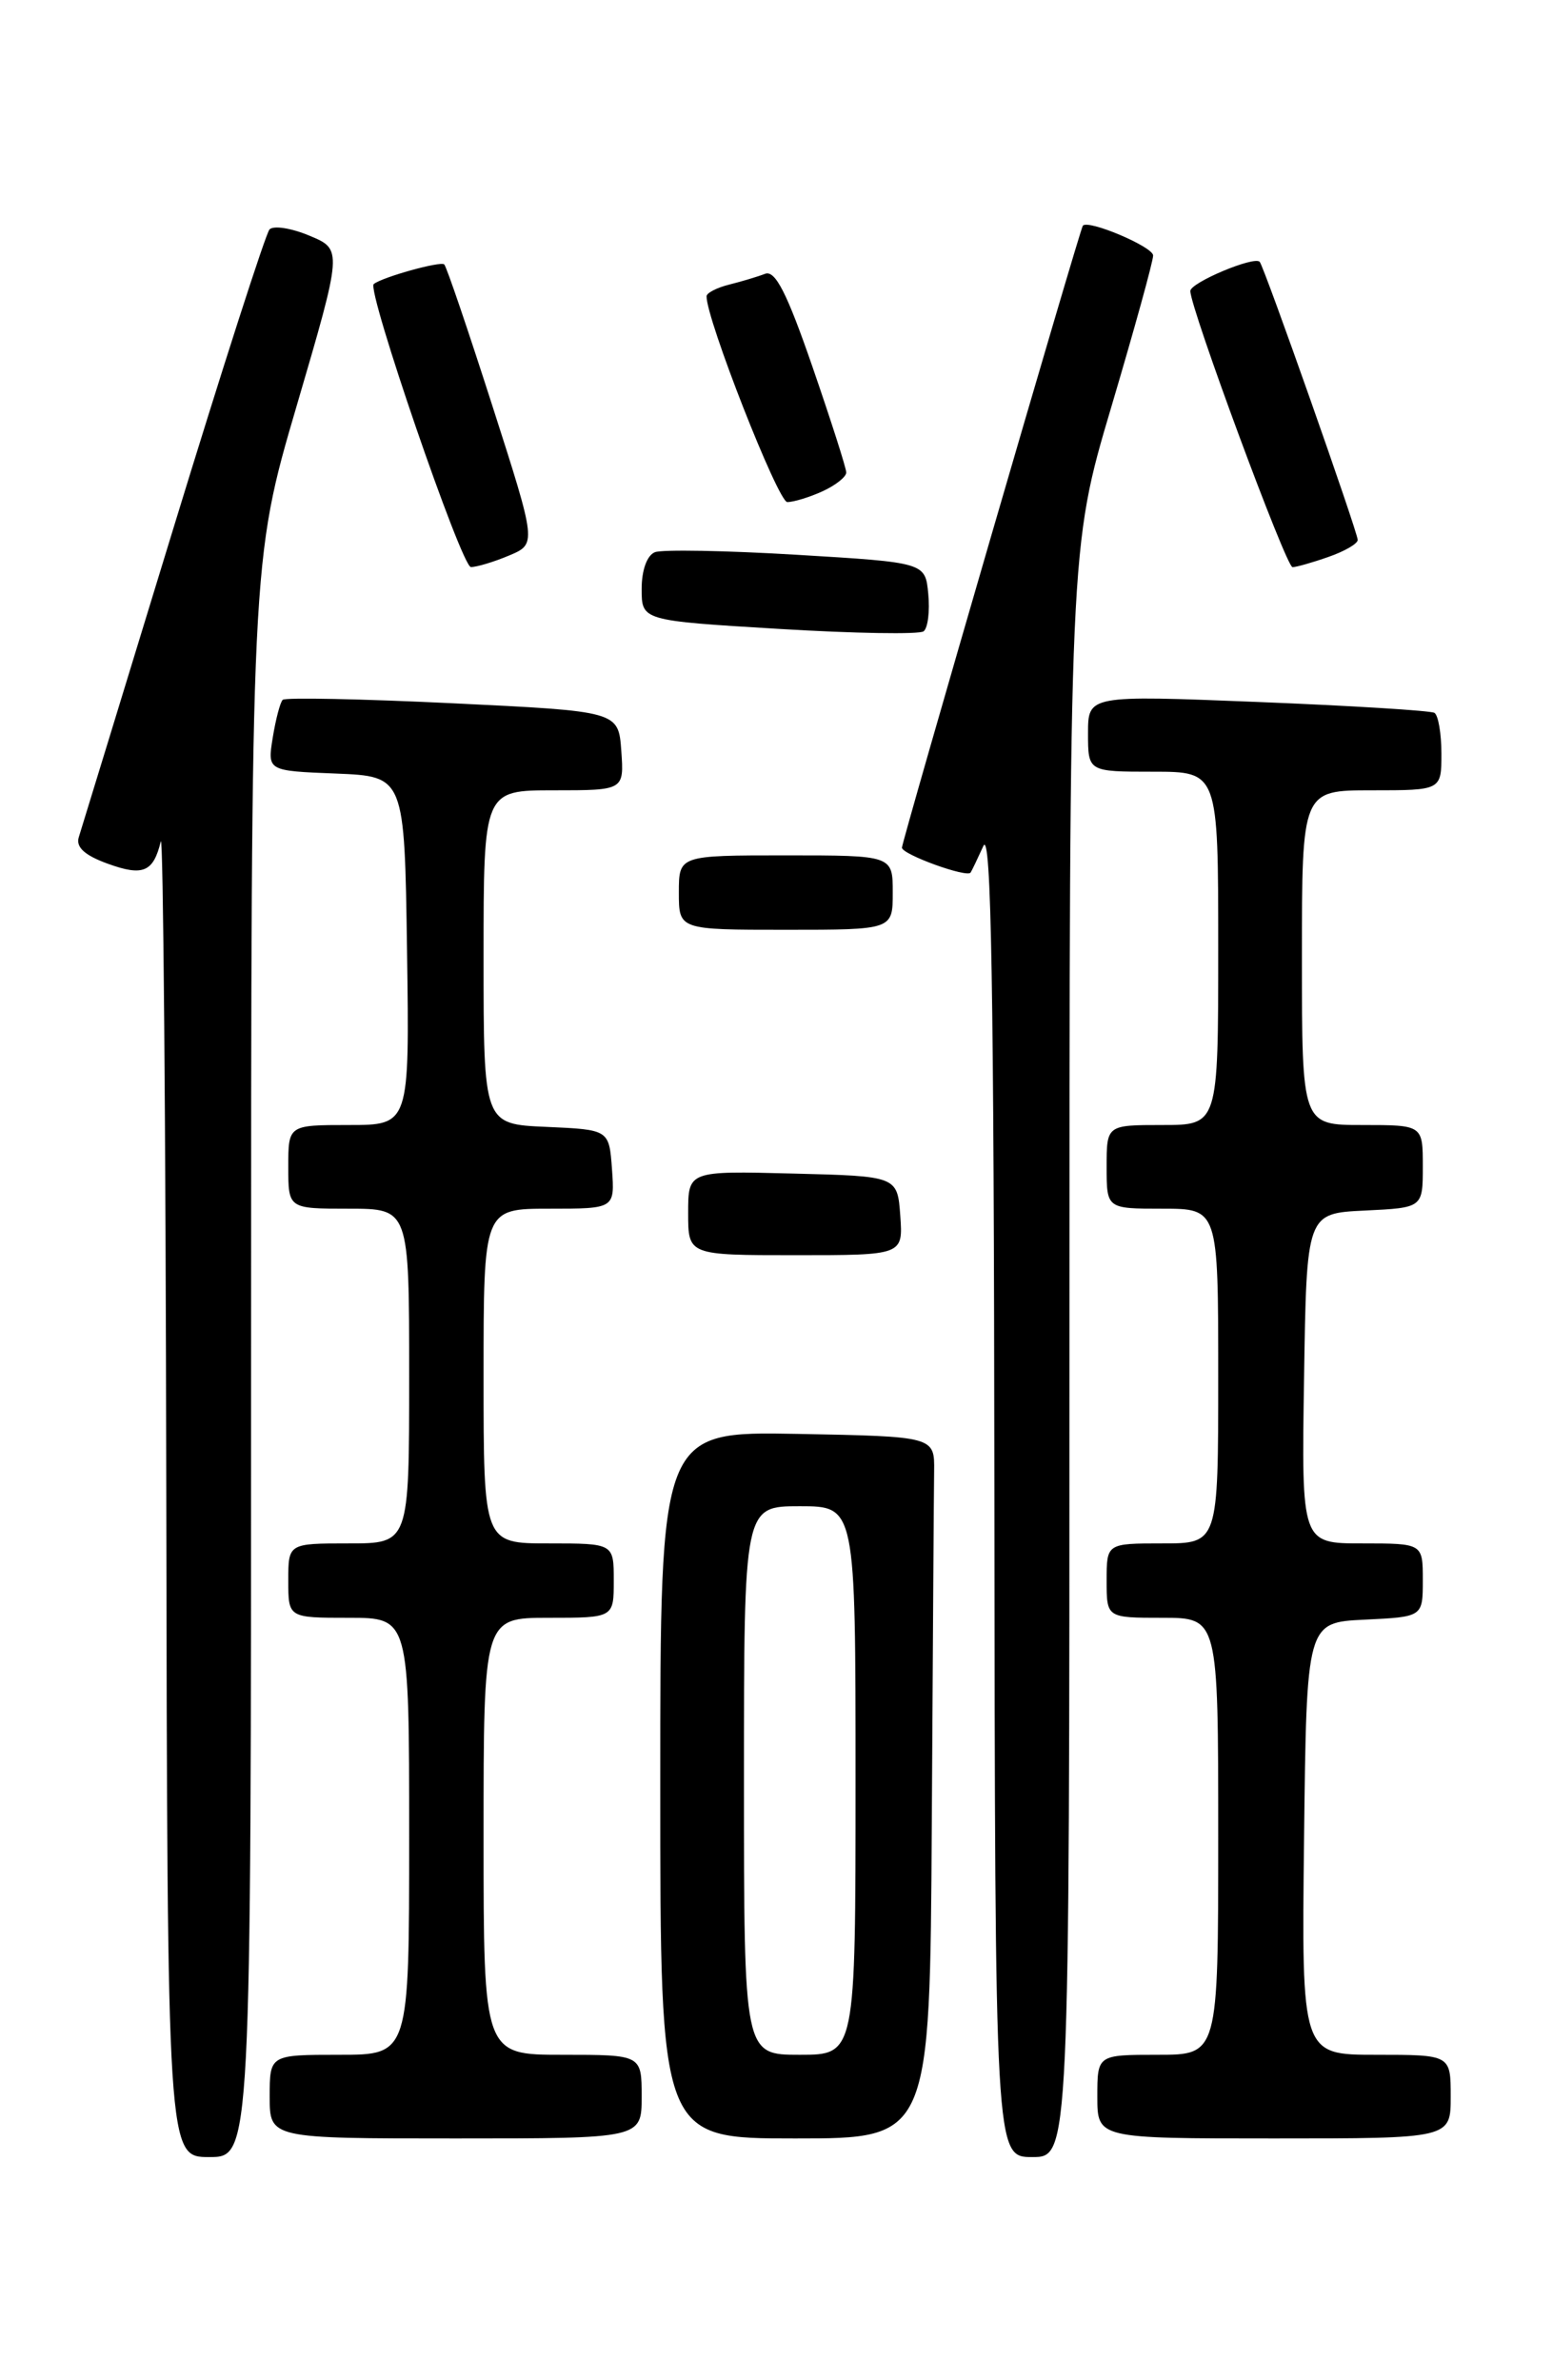 <?xml version="1.0" encoding="UTF-8" standalone="no"?>
<!DOCTYPE svg PUBLIC "-//W3C//DTD SVG 1.1//EN" "http://www.w3.org/Graphics/SVG/1.1/DTD/svg11.dtd" >
<svg xmlns="http://www.w3.org/2000/svg" xmlns:xlink="http://www.w3.org/1999/xlink" version="1.1" viewBox="0 0 167 256">
 <g >
 <path fill="currentColor"
d=" M 27.00 146.17 C 27.00 60.35 27.00 60.35 31.92 43.59 C 36.83 26.83 36.83 26.83 33.28 25.35 C 31.33 24.53 29.40 24.23 28.98 24.68 C 28.57 25.13 23.89 39.67 18.59 57.00 C 13.29 74.33 8.74 89.20 8.47 90.05 C 8.14 91.12 9.11 92.00 11.60 92.90 C 15.38 94.27 16.49 93.80 17.29 90.50 C 17.55 89.40 17.82 120.79 17.88 160.25 C 18.00 232.00 18.00 232.00 22.50 232.00 C 27.00 232.00 27.00 232.00 27.00 146.17 Z  M 115.00 145.47 C 115.00 58.94 115.00 58.94 119.50 43.78 C 121.97 35.45 124.00 28.11 124.00 27.48 C 124.00 26.54 116.98 23.57 116.44 24.28 C 116.11 24.71 96.98 90.51 96.99 91.17 C 97.00 91.90 103.98 94.43 104.37 93.85 C 104.50 93.66 105.11 92.38 105.74 91.00 C 106.59 89.11 106.88 106.10 106.93 160.25 C 107.00 232.00 107.00 232.00 111.00 232.00 C 115.00 232.00 115.00 232.00 115.00 145.47 Z  M 69.00 225.50 C 69.00 221.00 69.00 221.00 60.50 221.00 C 52.00 221.00 52.00 221.00 52.00 197.50 C 52.00 174.00 52.00 174.00 59.00 174.00 C 66.00 174.00 66.00 174.00 66.00 170.00 C 66.00 166.00 66.00 166.00 59.00 166.00 C 52.00 166.00 52.00 166.00 52.00 148.00 C 52.00 130.00 52.00 130.00 59.06 130.00 C 66.11 130.00 66.11 130.00 65.81 125.75 C 65.50 121.50 65.50 121.50 58.75 121.20 C 52.00 120.91 52.00 120.91 52.00 102.95 C 52.00 85.00 52.00 85.00 59.56 85.00 C 67.11 85.00 67.11 85.00 66.81 80.75 C 66.50 76.50 66.50 76.50 48.69 75.64 C 38.90 75.17 30.67 75.00 30.40 75.27 C 30.13 75.53 29.65 77.36 29.33 79.33 C 28.75 82.91 28.75 82.91 36.13 83.20 C 43.50 83.50 43.50 83.50 43.77 102.25 C 44.04 121.00 44.04 121.00 37.52 121.00 C 31.00 121.00 31.00 121.00 31.00 125.50 C 31.00 130.00 31.00 130.00 37.50 130.00 C 44.00 130.00 44.00 130.00 44.00 148.00 C 44.00 166.00 44.00 166.00 37.50 166.00 C 31.00 166.00 31.00 166.00 31.00 170.00 C 31.00 174.00 31.00 174.00 37.50 174.00 C 44.00 174.00 44.00 174.00 44.00 197.50 C 44.00 221.00 44.00 221.00 36.50 221.00 C 29.00 221.00 29.00 221.00 29.00 225.50 C 29.00 230.00 29.00 230.00 49.00 230.00 C 69.00 230.00 69.00 230.00 69.00 225.50 Z  M 100.20 196.00 C 100.31 177.30 100.42 160.31 100.45 158.25 C 100.50 154.50 100.50 154.50 85.75 154.22 C 71.00 153.95 71.00 153.95 71.00 191.97 C 71.00 230.00 71.00 230.00 85.50 230.00 C 100.00 230.00 100.00 230.00 100.20 196.00 Z  M 156.00 225.50 C 156.00 221.00 156.00 221.00 147.98 221.00 C 139.96 221.00 139.96 221.00 140.23 197.75 C 140.50 174.50 140.50 174.50 146.75 174.20 C 153.00 173.90 153.00 173.90 153.00 169.95 C 153.00 166.00 153.00 166.00 146.48 166.00 C 139.95 166.00 139.95 166.00 140.23 148.25 C 140.50 130.50 140.50 130.50 146.75 130.20 C 153.00 129.90 153.00 129.90 153.00 125.45 C 153.00 121.00 153.00 121.00 146.50 121.00 C 140.00 121.00 140.00 121.00 140.00 103.00 C 140.00 85.00 140.00 85.00 147.50 85.00 C 155.00 85.00 155.00 85.00 155.00 81.06 C 155.00 78.89 154.66 76.92 154.25 76.67 C 153.84 76.43 145.29 75.90 135.25 75.50 C 117.00 74.77 117.00 74.77 117.00 78.88 C 117.00 83.00 117.00 83.00 124.00 83.00 C 131.00 83.00 131.00 83.00 131.00 102.00 C 131.00 121.00 131.00 121.00 125.00 121.00 C 119.00 121.00 119.00 121.00 119.00 125.50 C 119.00 130.00 119.00 130.00 125.00 130.00 C 131.00 130.00 131.00 130.00 131.00 148.00 C 131.00 166.00 131.00 166.00 125.00 166.00 C 119.00 166.00 119.00 166.00 119.00 170.00 C 119.00 174.00 119.00 174.00 125.00 174.00 C 131.00 174.00 131.00 174.00 131.00 197.50 C 131.00 221.00 131.00 221.00 124.50 221.00 C 118.00 221.00 118.00 221.00 118.00 225.50 C 118.00 230.00 118.00 230.00 137.00 230.00 C 156.00 230.00 156.00 230.00 156.00 225.50 Z  M 96.81 130.75 C 96.50 126.50 96.50 126.50 85.25 126.22 C 74.00 125.93 74.00 125.93 74.00 130.47 C 74.00 135.00 74.00 135.00 85.56 135.00 C 97.11 135.00 97.11 135.00 96.81 130.75 Z  M 96.00 96.00 C 96.00 92.00 96.00 92.00 84.50 92.00 C 73.00 92.00 73.00 92.00 73.00 96.00 C 73.00 100.00 73.00 100.00 84.50 100.00 C 96.00 100.00 96.00 100.00 96.00 96.00 Z  M 99.82 63.88 C 99.50 60.50 99.50 60.50 85.68 59.67 C 78.08 59.21 71.21 59.09 70.43 59.39 C 69.58 59.72 69.00 61.31 69.00 63.34 C 69.00 66.75 69.00 66.75 83.75 67.64 C 91.86 68.13 98.87 68.25 99.32 67.90 C 99.78 67.54 100.00 65.73 99.82 63.88 Z  M 54.74 59.75 C 57.71 58.50 57.71 58.50 52.96 43.69 C 50.35 35.55 48.02 28.68 47.77 28.44 C 47.39 28.06 41.13 29.80 40.19 30.55 C 39.40 31.17 49.63 60.98 50.64 60.99 C 51.26 60.99 53.11 60.44 54.74 59.75 Z  M 142.85 59.90 C 144.58 59.30 146.00 58.48 146.00 58.07 C 146.00 57.24 135.94 28.68 135.46 28.16 C 134.87 27.51 128.00 30.40 128.00 31.30 C 128.00 33.15 138.30 61.00 138.99 61.00 C 139.38 61.00 141.12 60.51 142.85 59.90 Z  M 88.45 52.84 C 89.85 52.20 91.00 51.29 91.00 50.82 C 91.00 50.35 89.36 45.23 87.36 39.43 C 84.62 31.49 83.36 29.03 82.27 29.45 C 81.47 29.76 79.73 30.28 78.41 30.61 C 77.08 30.94 75.99 31.51 75.98 31.86 C 75.92 34.25 83.67 54.00 84.66 54.00 C 85.35 54.00 87.05 53.48 88.45 52.84 Z  M 80.00 191.50 C 80.00 162.00 80.00 162.00 86.00 162.00 C 92.00 162.00 92.00 162.00 92.00 191.50 C 92.00 221.00 92.00 221.00 86.00 221.00 C 80.00 221.00 80.00 221.00 80.00 191.50 Z "/>
</g>
</svg>